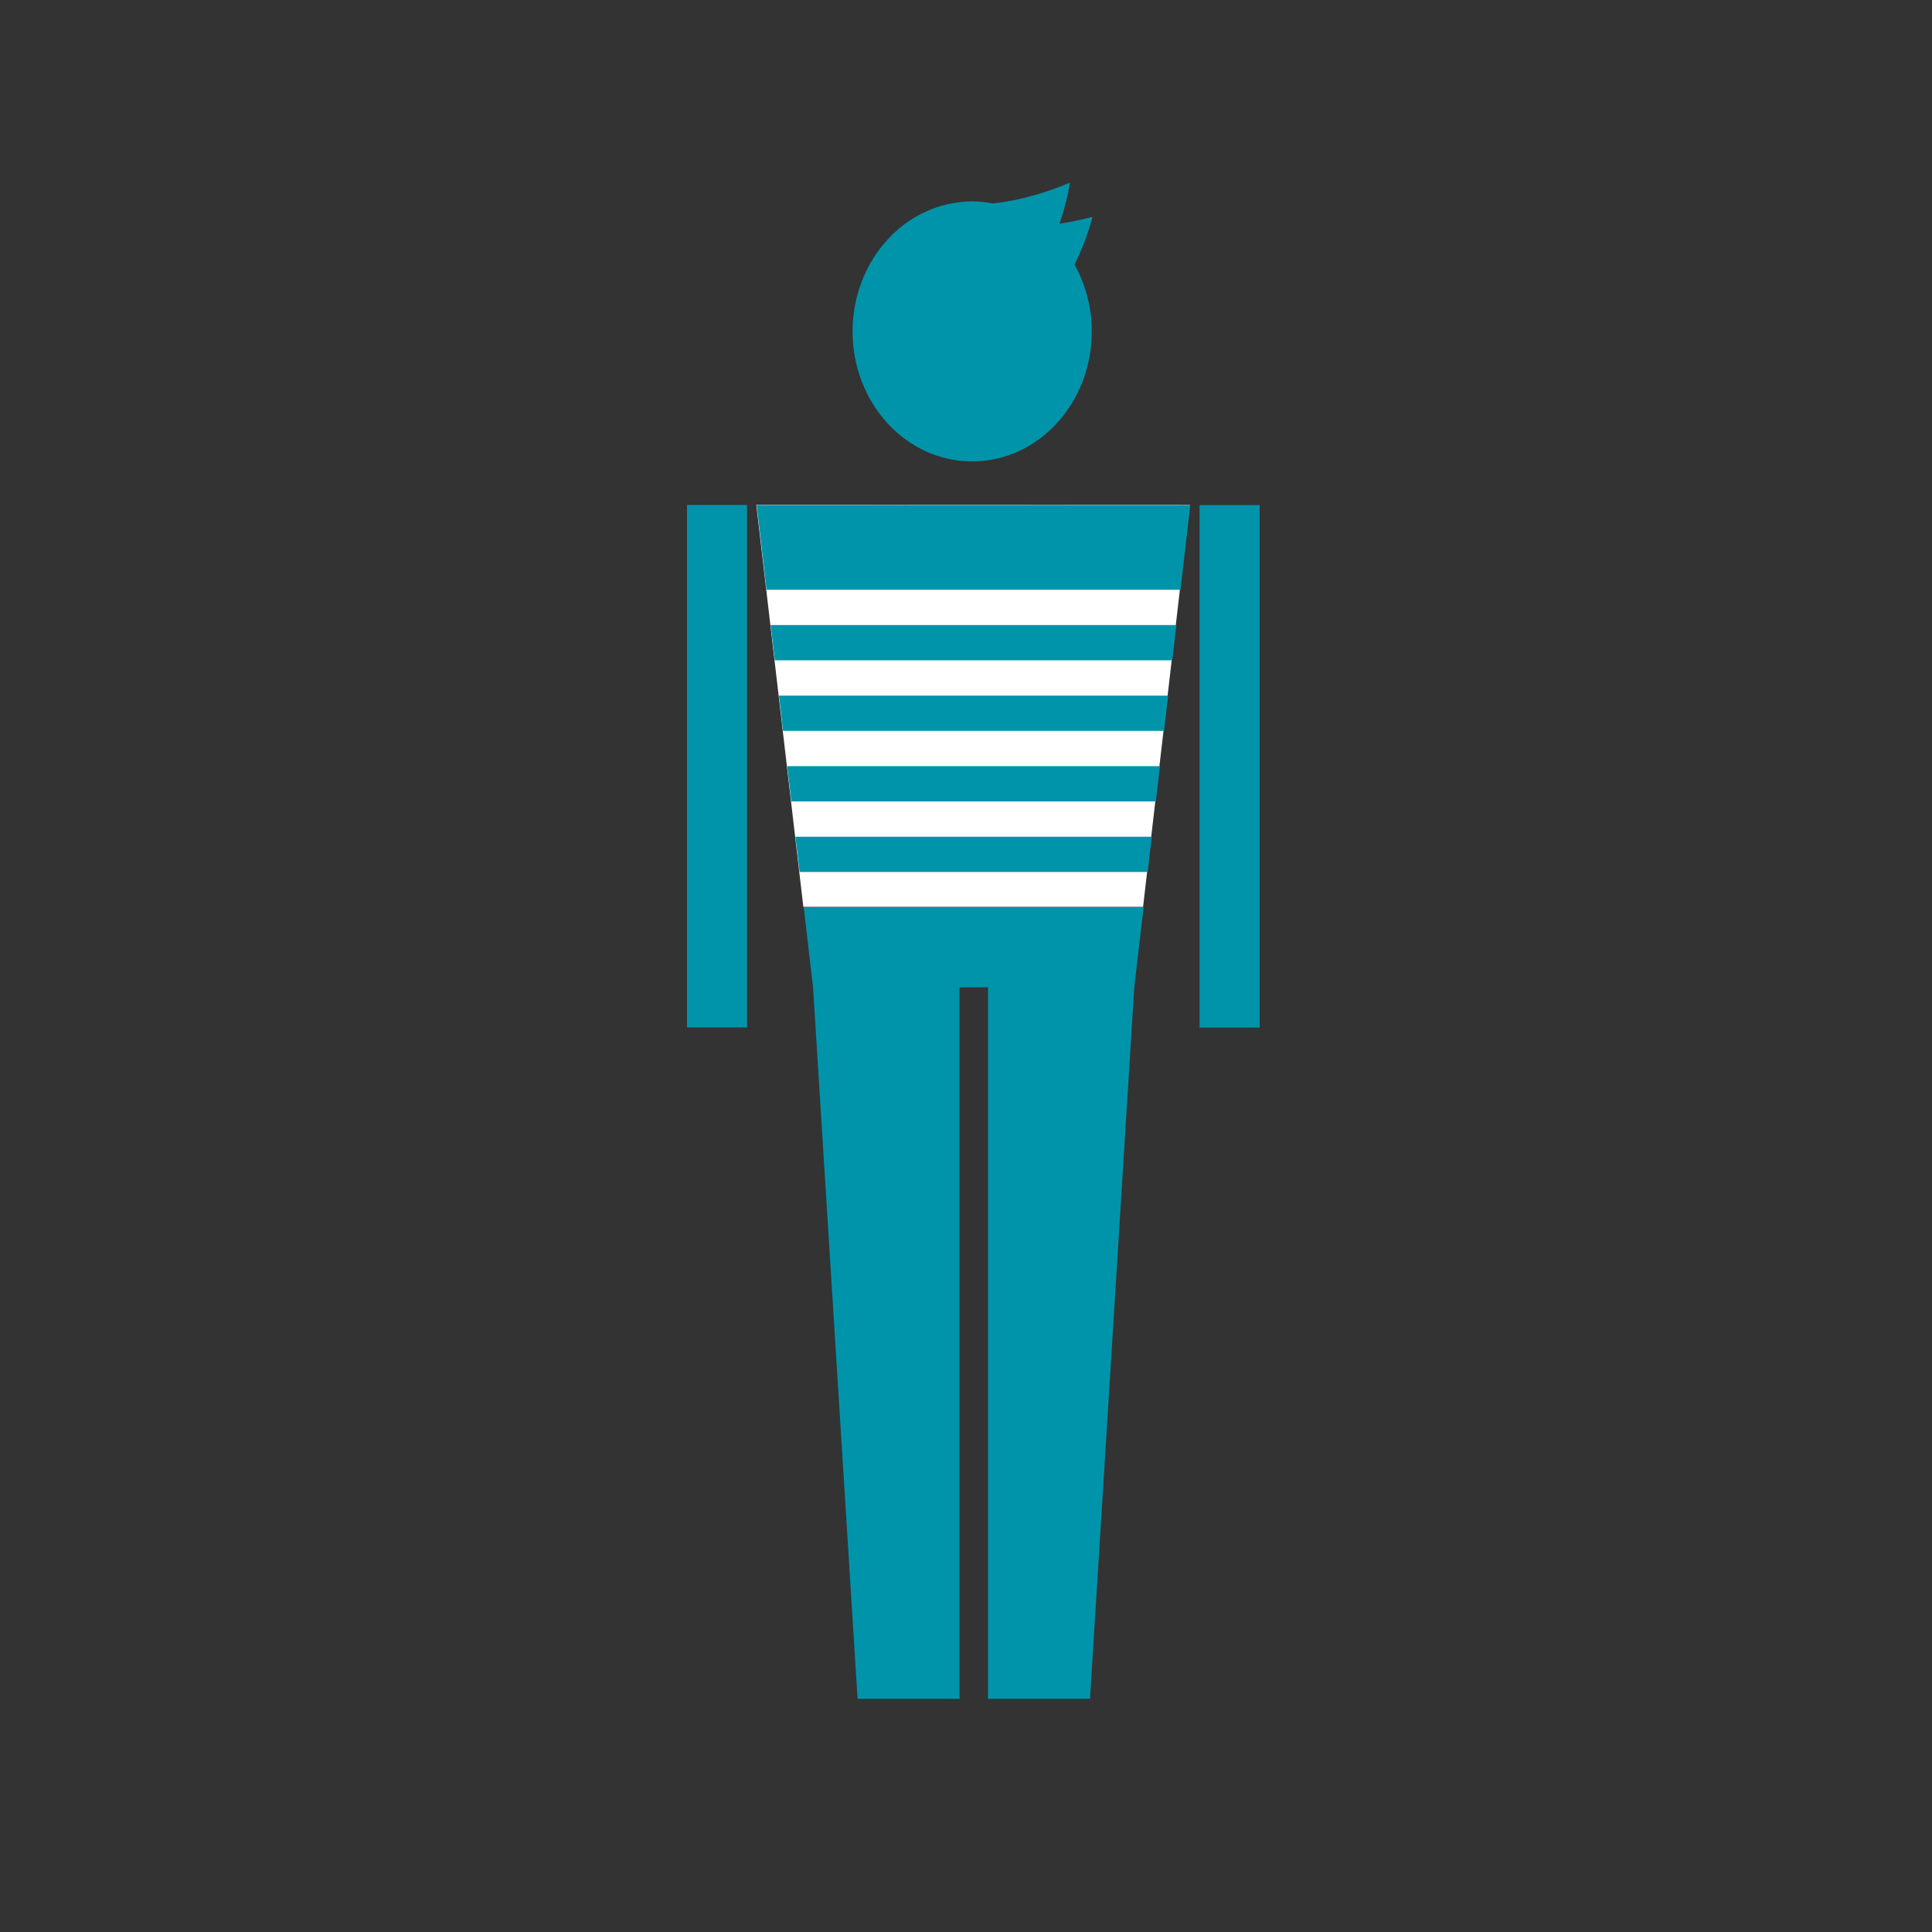 <?xml version="1.0" encoding="UTF-8" standalone="no"?>
<!-- Created with Inkscape (http://www.inkscape.org/) -->

<svg
   xmlns:dc="http://purl.org/dc/elements/1.1/"
   xmlns:cc="http://creativecommons.org/ns#"
   xmlns:rdf="http://www.w3.org/1999/02/22-rdf-syntax-ns#"
   xmlns:svg="http://www.w3.org/2000/svg"
   xmlns="http://www.w3.org/2000/svg"
   xmlns:sodipodi="http://sodipodi.sourceforge.net/DTD/sodipodi-0.dtd"
   xmlns:inkscape="http://www.inkscape.org/namespaces/inkscape"
   width="200"
   height="200"
   viewBox="0 0 52.917 52.917"
   version="1.1"
   id="svg3506"
   inkscape:version="0.92.2 (5c3e80d, 2017-08-06)"
   sodipodi:docname="male.svg">
  <rect x="0" y="0" width="52.917" height="52.917" fill="#333333" stroke="none"/>
  <defs
     id="defs3500">
    <clipPath
       clipPathUnits="userSpaceOnUse"
       id="clipPath8806">
      <path
         d="m 217.174,529.313 h 7.516 v -7.393 h -7.516 z"
         id="path8804"
         inkscape:connector-curvature="0" />
    </clipPath>
    <clipPath
       clipPathUnits="userSpaceOnUse"
       id="clipPath8822">
      <path
         d="m 193.378,530.029 h 7.516 v -7.393 h -7.516 z"
         id="path8820"
         inkscape:connector-curvature="0" />
    </clipPath>
    <clipPath
       clipPathUnits="userSpaceOnUse"
       id="clipPath8838">
      <path
         d="m 239.785,536.821 h 7.516 v -7.393 h -7.516 z"
         id="path8836"
         inkscape:connector-curvature="0" />
    </clipPath>
  </defs>
  <sodipodi:namedview
     id="base"
     pagecolor="#ffffff"
     bordercolor="#666666"
     borderopacity="1.0"
     inkscape:pageopacity="0.0"
     inkscape:pageshadow="2"
     inkscape:zoom="1.4"
     inkscape:cx="96.226203"
     inkscape:cy="50.162868"
     inkscape:document-units="mm"
     inkscape:current-layer="layer1"
     showgrid="false"
     units="px"
     inkscape:window-width="958"
     inkscape:window-height="974"
     inkscape:window-x="950"
     inkscape:window-y="0"
     inkscape:window-maximized="0" />
  <g
     inkscape:label="Calque 1"
     inkscape:groupmode="layer"
     id="layer1"
     transform="translate(0,-244.083)">
    <g
       id="g4346"
       transform="matrix(0.702,0,0,-0.66,-513.268,594.322)">
      <path
         inkscape:connector-curvature="0"
         id="path4287"
         d="m 760.66,509.717 c 0,0 1.835,-16.686 1.835,-16.686 h 13.255 l 1.821,16.68 z"
         style="fill:#ffffff;fill-opacity:1;stroke:none;stroke-width:0.75px;stroke-linecap:butt;stroke-linejoin:miter;stroke-opacity:1" />
      <g
         transform="matrix(0.286,0,0,-0.286,734.807,525.945)"
         id="g4261">
        <polygon
           points="95.17,99.79 144.9,99.79 145.46,94.67 94.61,94.67 "
           id="polygon2"
           style="fill:#0094ab;fill-opacity:1" />
        <polygon
           points="96.3,110.02 143.79,110.02 144.34,104.91 95.73,104.91 "
           id="polygon4"
           style="fill:#0094ab;fill-opacity:1" />
        <polygon
           points="91.79,69.07 148.26,69.07 149.6,56.79 90.44,56.77 "
           id="polygon6"
           style="fill:#0094ab;fill-opacity:1" />
        <polygon
           points="122.01,230 135.92,230 141.96,126.72 143.23,115.14 96.86,115.14 98.13,126.68 104.21,230 118.12,230 118.12,126.76 122.01,126.75 "
           id="polygon8"
           style="fill:#0094ab;fill-opacity:1" />
        <polygon
           points="92.92,79.31 147.14,79.31 147.7,74.19 92.35,74.19 "
           id="polygon10"
           style="fill:#0094ab;fill-opacity:1" />
        <polygon
           points="94.04,89.55 146.02,89.55 146.58,84.43 93.48,84.43 "
           id="polygon12"
           style="fill:#0094ab;fill-opacity:1" />
        <rect
           x="150.87"
           y="56.79"
           width="8.19"
           height="75.81"
           id="rect14"
           style="fill:#0094ab;fill-opacity:1" />
        <rect
           x="80.94"
           y="56.77"
           width="8.19"
           height="75.81"
           id="rect16"
           style="fill:#0094ab;fill-opacity:1" />
        <g
           id="g20"
           style="fill:#0094ab;fill-opacity:1">
          <path
             inkscape:connector-curvature="0"
             d="m 119.84,50.45 c 9.02,0 16.32,-8.45 16.32,-18.86 0,-3.56 -0.87,-6.86 -2.35,-9.7 0.96,-2.1 1.85,-4.44 2.45,-6.93 0,0 -1.86,0.56 -4.5,1 0.59,-1.89 1.12,-3.86 1.41,-5.96 -3.26,1.46 -6.87,2.61 -10.51,3.02 -0.92,-0.19 -1.86,-0.3 -2.82,-0.3 -0.94,0 -1.86,0.11 -2.76,0.29 -0.24,0.05 -0.48,0.09 -0.71,0.15 -7.34,1.84 -12.84,9.39 -12.84,18.43 -0.01,10.41 7.29,18.86 16.31,18.86"
             id="path18"
             style="fill:#0094ab;fill-opacity:1" />
        </g>
      </g>
    </g>
  </g>
</svg>
